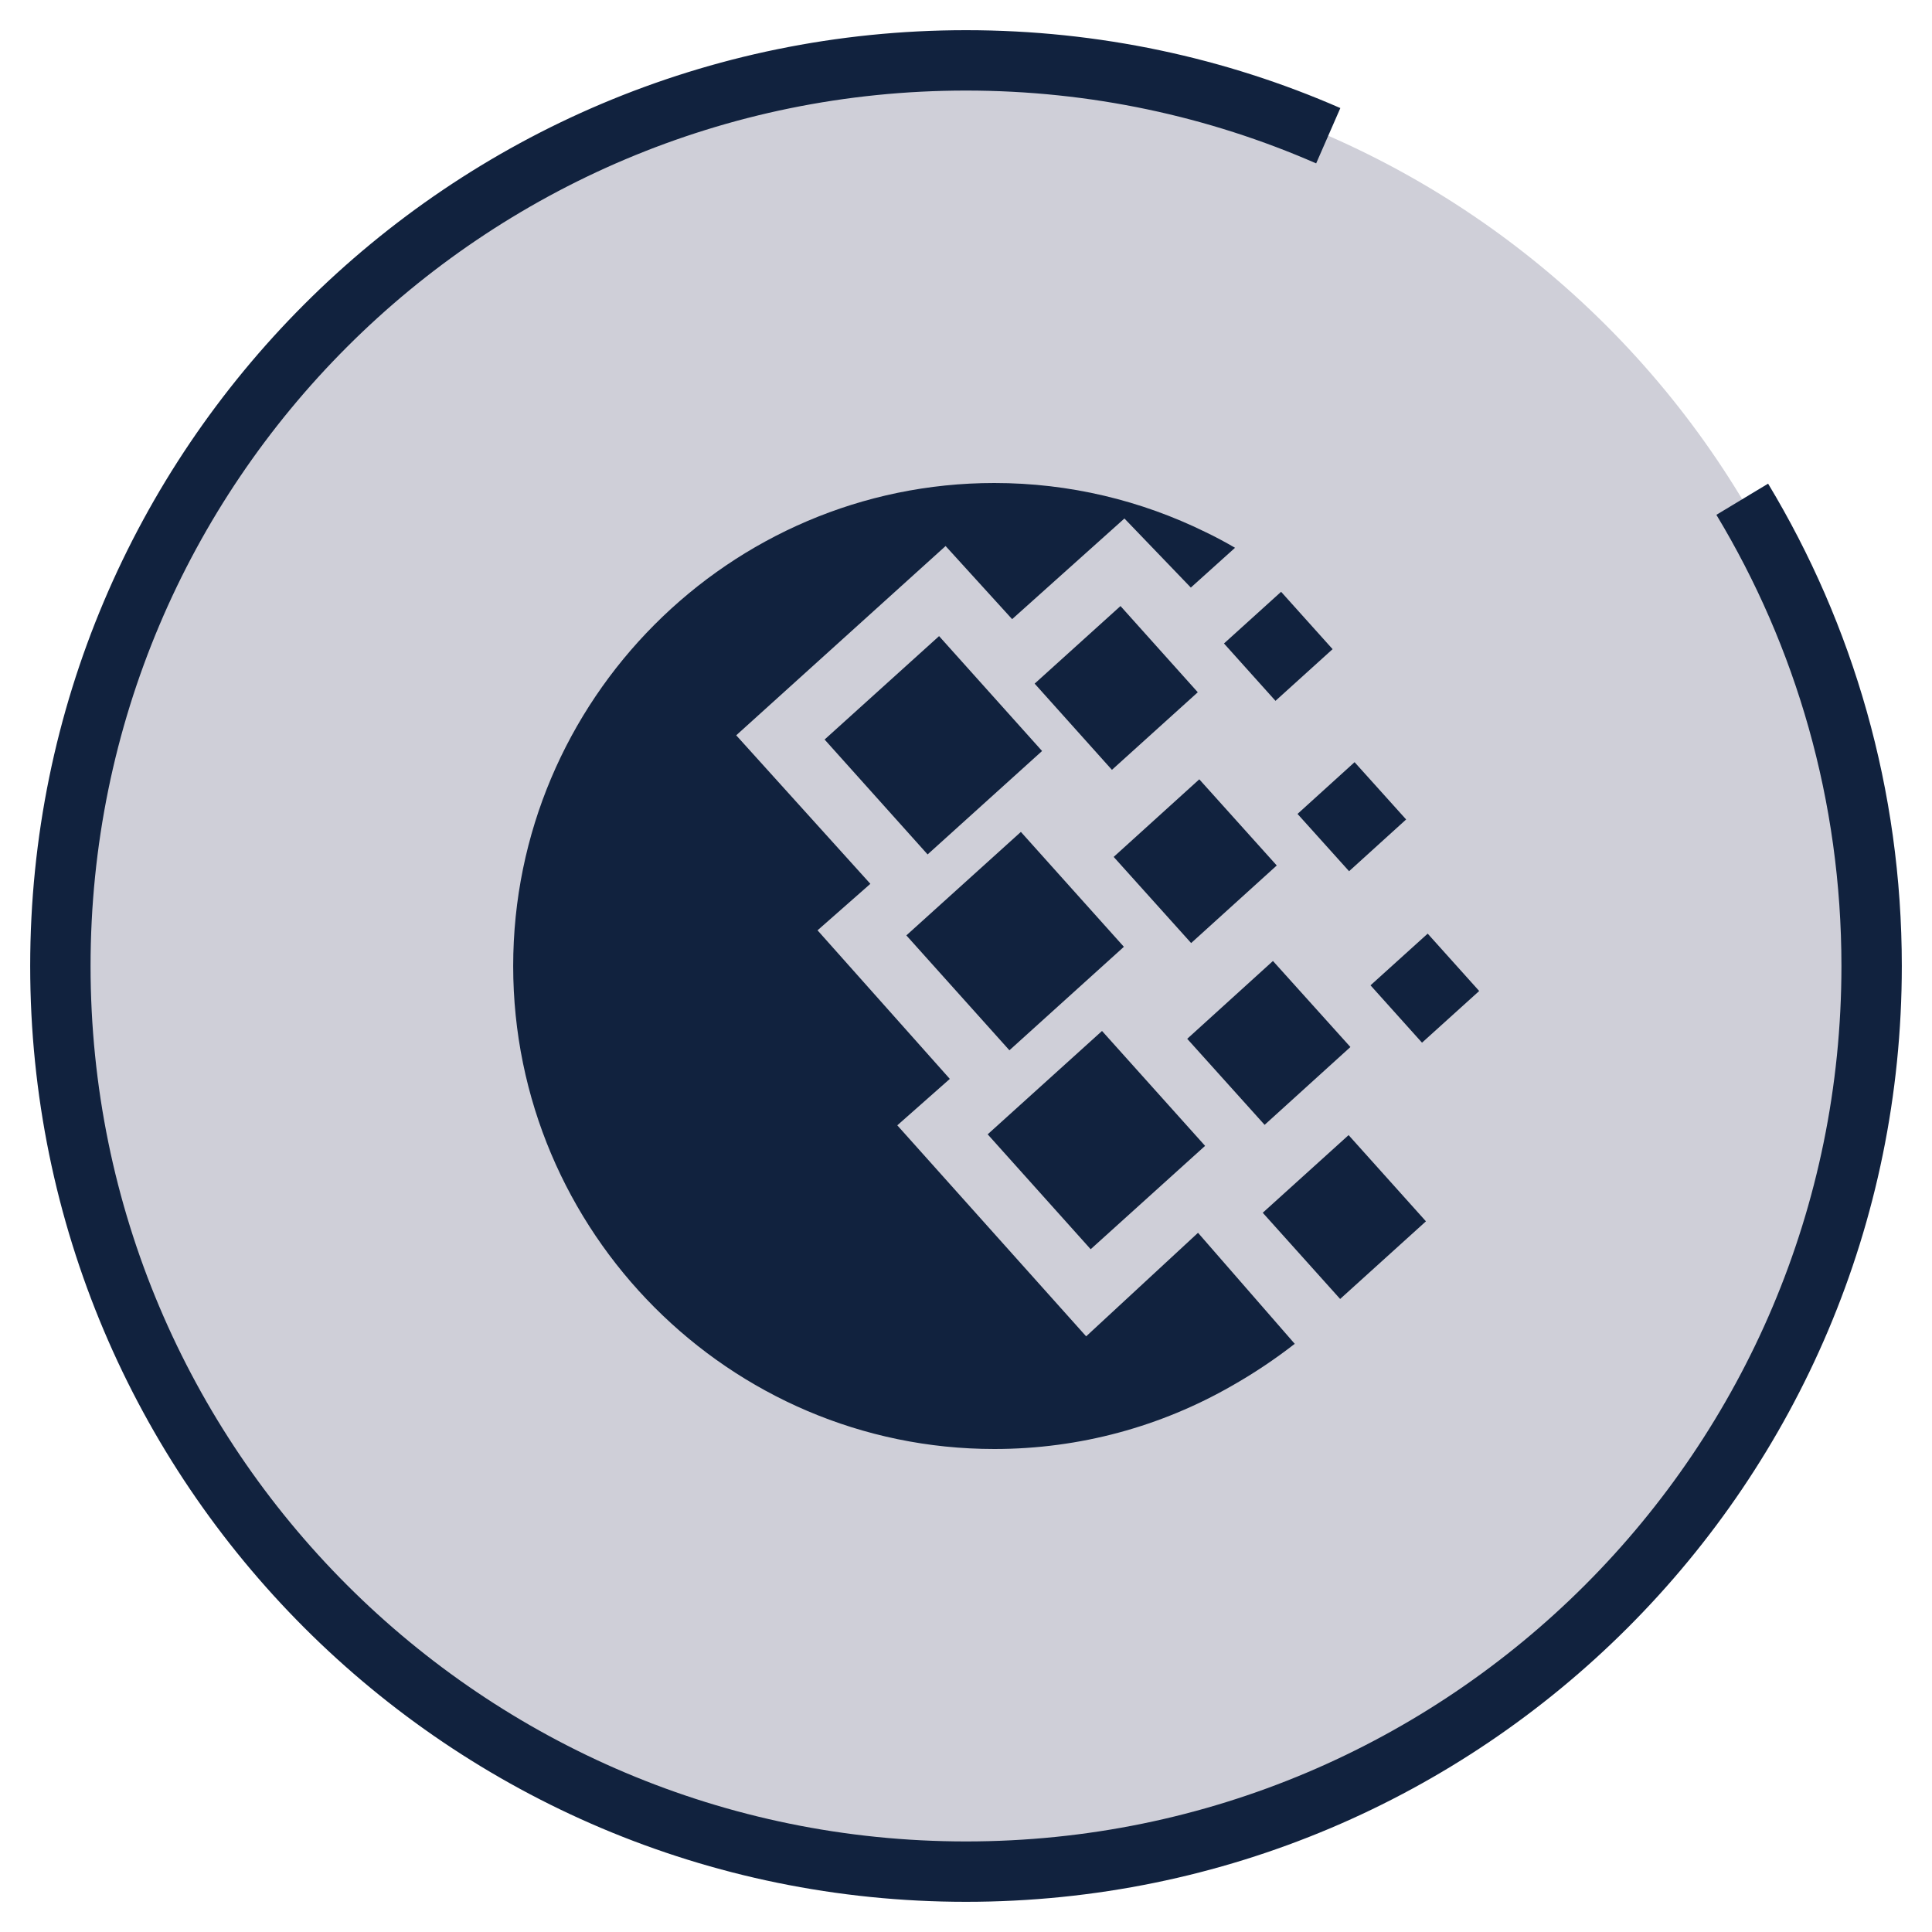 <svg width="32" height="32" viewBox="0 0 32 32" fill="none" xmlns="http://www.w3.org/2000/svg">
<path d="M16 31C24.284 31 31 24.284 31 16C31 7.716 24.284 1 16 1C7.716 1 1 7.716 1 16C1 24.284 7.716 31 16 31Z" fill="#CFCFD8"/>
<path d="M21.084 15.917L19.664 17.206L20.946 18.631L22.367 17.342L21.084 15.917Z" fill="#11223E"/>
<path d="M18.253 17.076L16.359 18.788L18.065 20.691L19.96 18.979L18.253 17.076Z" fill="#11223E"/>
<path d="M23.647 15.464L22.7 16.32L23.553 17.27L24.5 16.414L23.647 15.464Z" fill="#11223E"/>
<path d="M18.559 10.038L17.137 11.323L18.417 12.751L19.839 11.466L18.559 10.038Z" fill="#11223E"/>
<path d="M22.436 12.624L21.491 13.481L22.345 14.43L23.29 13.573L22.436 12.624Z" fill="#11223E"/>
<path d="M16.909 13.779L15.012 15.493L16.719 17.396L18.615 15.682L16.909 13.779Z" fill="#11223E"/>
<path d="M15.554 10.536L13.658 12.249L15.364 14.152L17.26 12.439L15.554 10.536Z" fill="#11223E"/>
<path d="M19.864 12.908L18.446 14.193L19.729 15.62L21.147 14.335L19.864 12.908Z" fill="#11223E"/>
<path d="M21.219 9.802L20.273 10.658L21.126 11.608L22.072 10.752L21.219 9.802Z" fill="#11223E"/>
<path d="M22.337 18.801L20.915 20.087L22.197 21.515L23.618 20.229L22.337 18.801Z" fill="#11223E"/>
<path d="M19.843 20.419L17.99 22.134L14.862 18.639L15.732 17.87L13.541 15.409L14.416 14.639L12.194 12.179L15.662 9.044L16.764 10.255L18.624 8.588L19.724 9.732L20.456 9.073C20.293 8.978 20.129 8.89 19.963 8.811C18.906 8.292 17.719 8 16.469 8C12.081 8 8.5 11.594 8.5 16.001C8.5 20.407 12.081 24 16.469 24C17.895 24 19.238 23.621 20.397 22.957C20.779 22.741 21.127 22.505 21.445 22.258L19.843 20.419Z" fill="#11223E"/>
<path d="M22 2.248C20.163 1.445 18.133 1 16 1C7.716 1 1 7.716 1 16C1 24.284 7.716 31 16 31C24.284 31 31 24.284 31 16C31 13.172 30.218 10.527 28.857 8.269" stroke="#11223E"/>
</svg>
